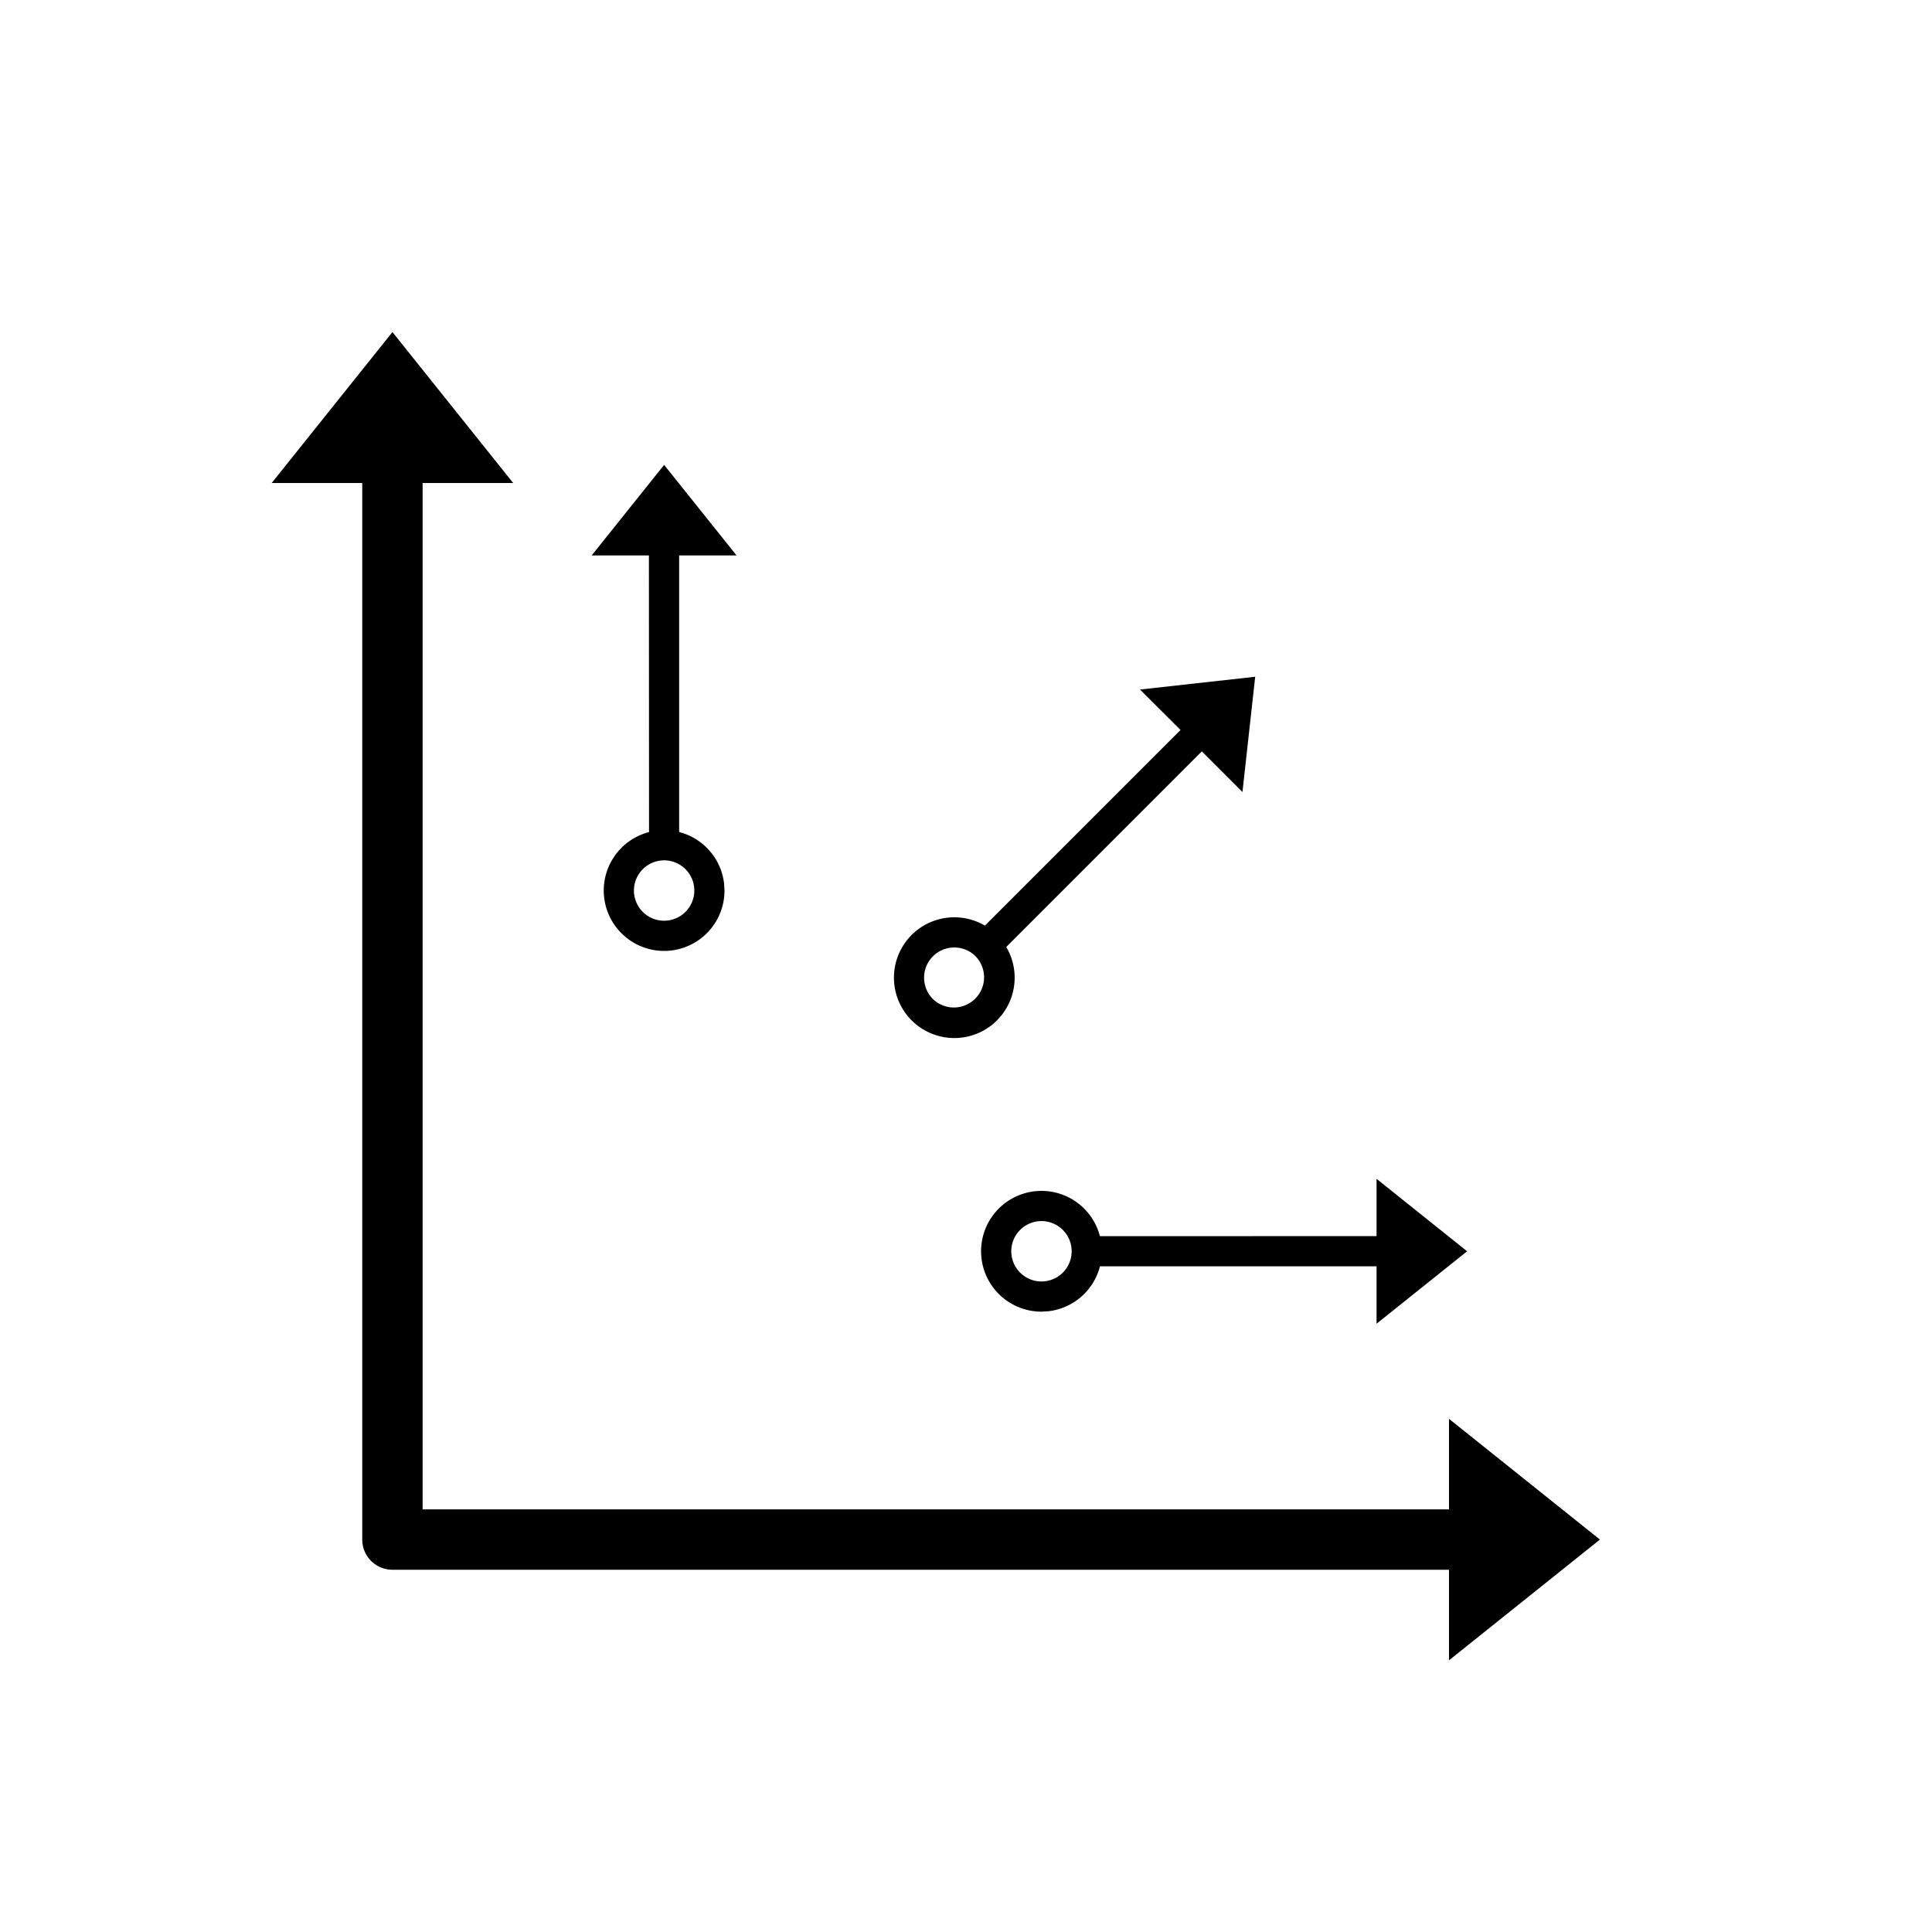 <?xml version="1.0" standalone="no"?><!DOCTYPE svg PUBLIC "-//W3C//DTD SVG 1.1//EN" "http://www.w3.org/Graphics/SVG/1.1/DTD/svg11.dtd"><svg t="1655020744027" class="icon" viewBox="0 0 1024 1024" version="1.1" xmlns="http://www.w3.org/2000/svg" p-id="1846" xmlns:xlink="http://www.w3.org/1999/xlink" width="200" height="200"><defs><style type="text/css">@font-face { font-family: feedback-iconfont; src: url("//at.alicdn.com/t/font_1031158_u69w8yhxdu.woff2?t=1630033759944") format("woff2"), url("//at.alicdn.com/t/font_1031158_u69w8yhxdu.woff?t=1630033759944") format("woff"), url("//at.alicdn.com/t/font_1031158_u69w8yhxdu.ttf?t=1630033759944") format("truetype"); }
</style></defs><path d="M208 176l64 80H224v544h544v-48l80 64-80 64V832H208a16 16 0 0 1-16-16V256H144l64-80z" fill="#000000" p-id="1847"></path><path d="M352 246.4l38.4 48h-30.432v146.592a32 32 0 0 1 23.808 27.264l0.224 3.744a32 32 0 1 1-40-30.976L343.936 294.4H313.6L352 246.4z m0 209.6a16 16 0 1 0 0 32 16 16 0 0 0 0-32zM777.6 663.2l-48 38.4v-30.432h-146.592a32 32 0 0 1-27.264 23.808l-3.744 0.224a32 32 0 1 1 30.976-40l146.624-0.032v-30.368l48 38.4z m-209.6 0a16 16 0 1 0-32 0 16 16 0 0 0 32 0zM665.28 358.688l-6.752 61.088-21.536-21.536-103.648 103.68a32 32 0 0 1-2.464 36.128l-2.464 2.784a32 32 0 1 1-6.4-50.24l103.68-103.68-21.472-21.44 61.088-6.784z m-148.16 148.192a16 16 0 1 0-22.656 22.624 16 16 0 0 0 22.624-22.624z" fill="#000000" p-id="1848"></path></svg>